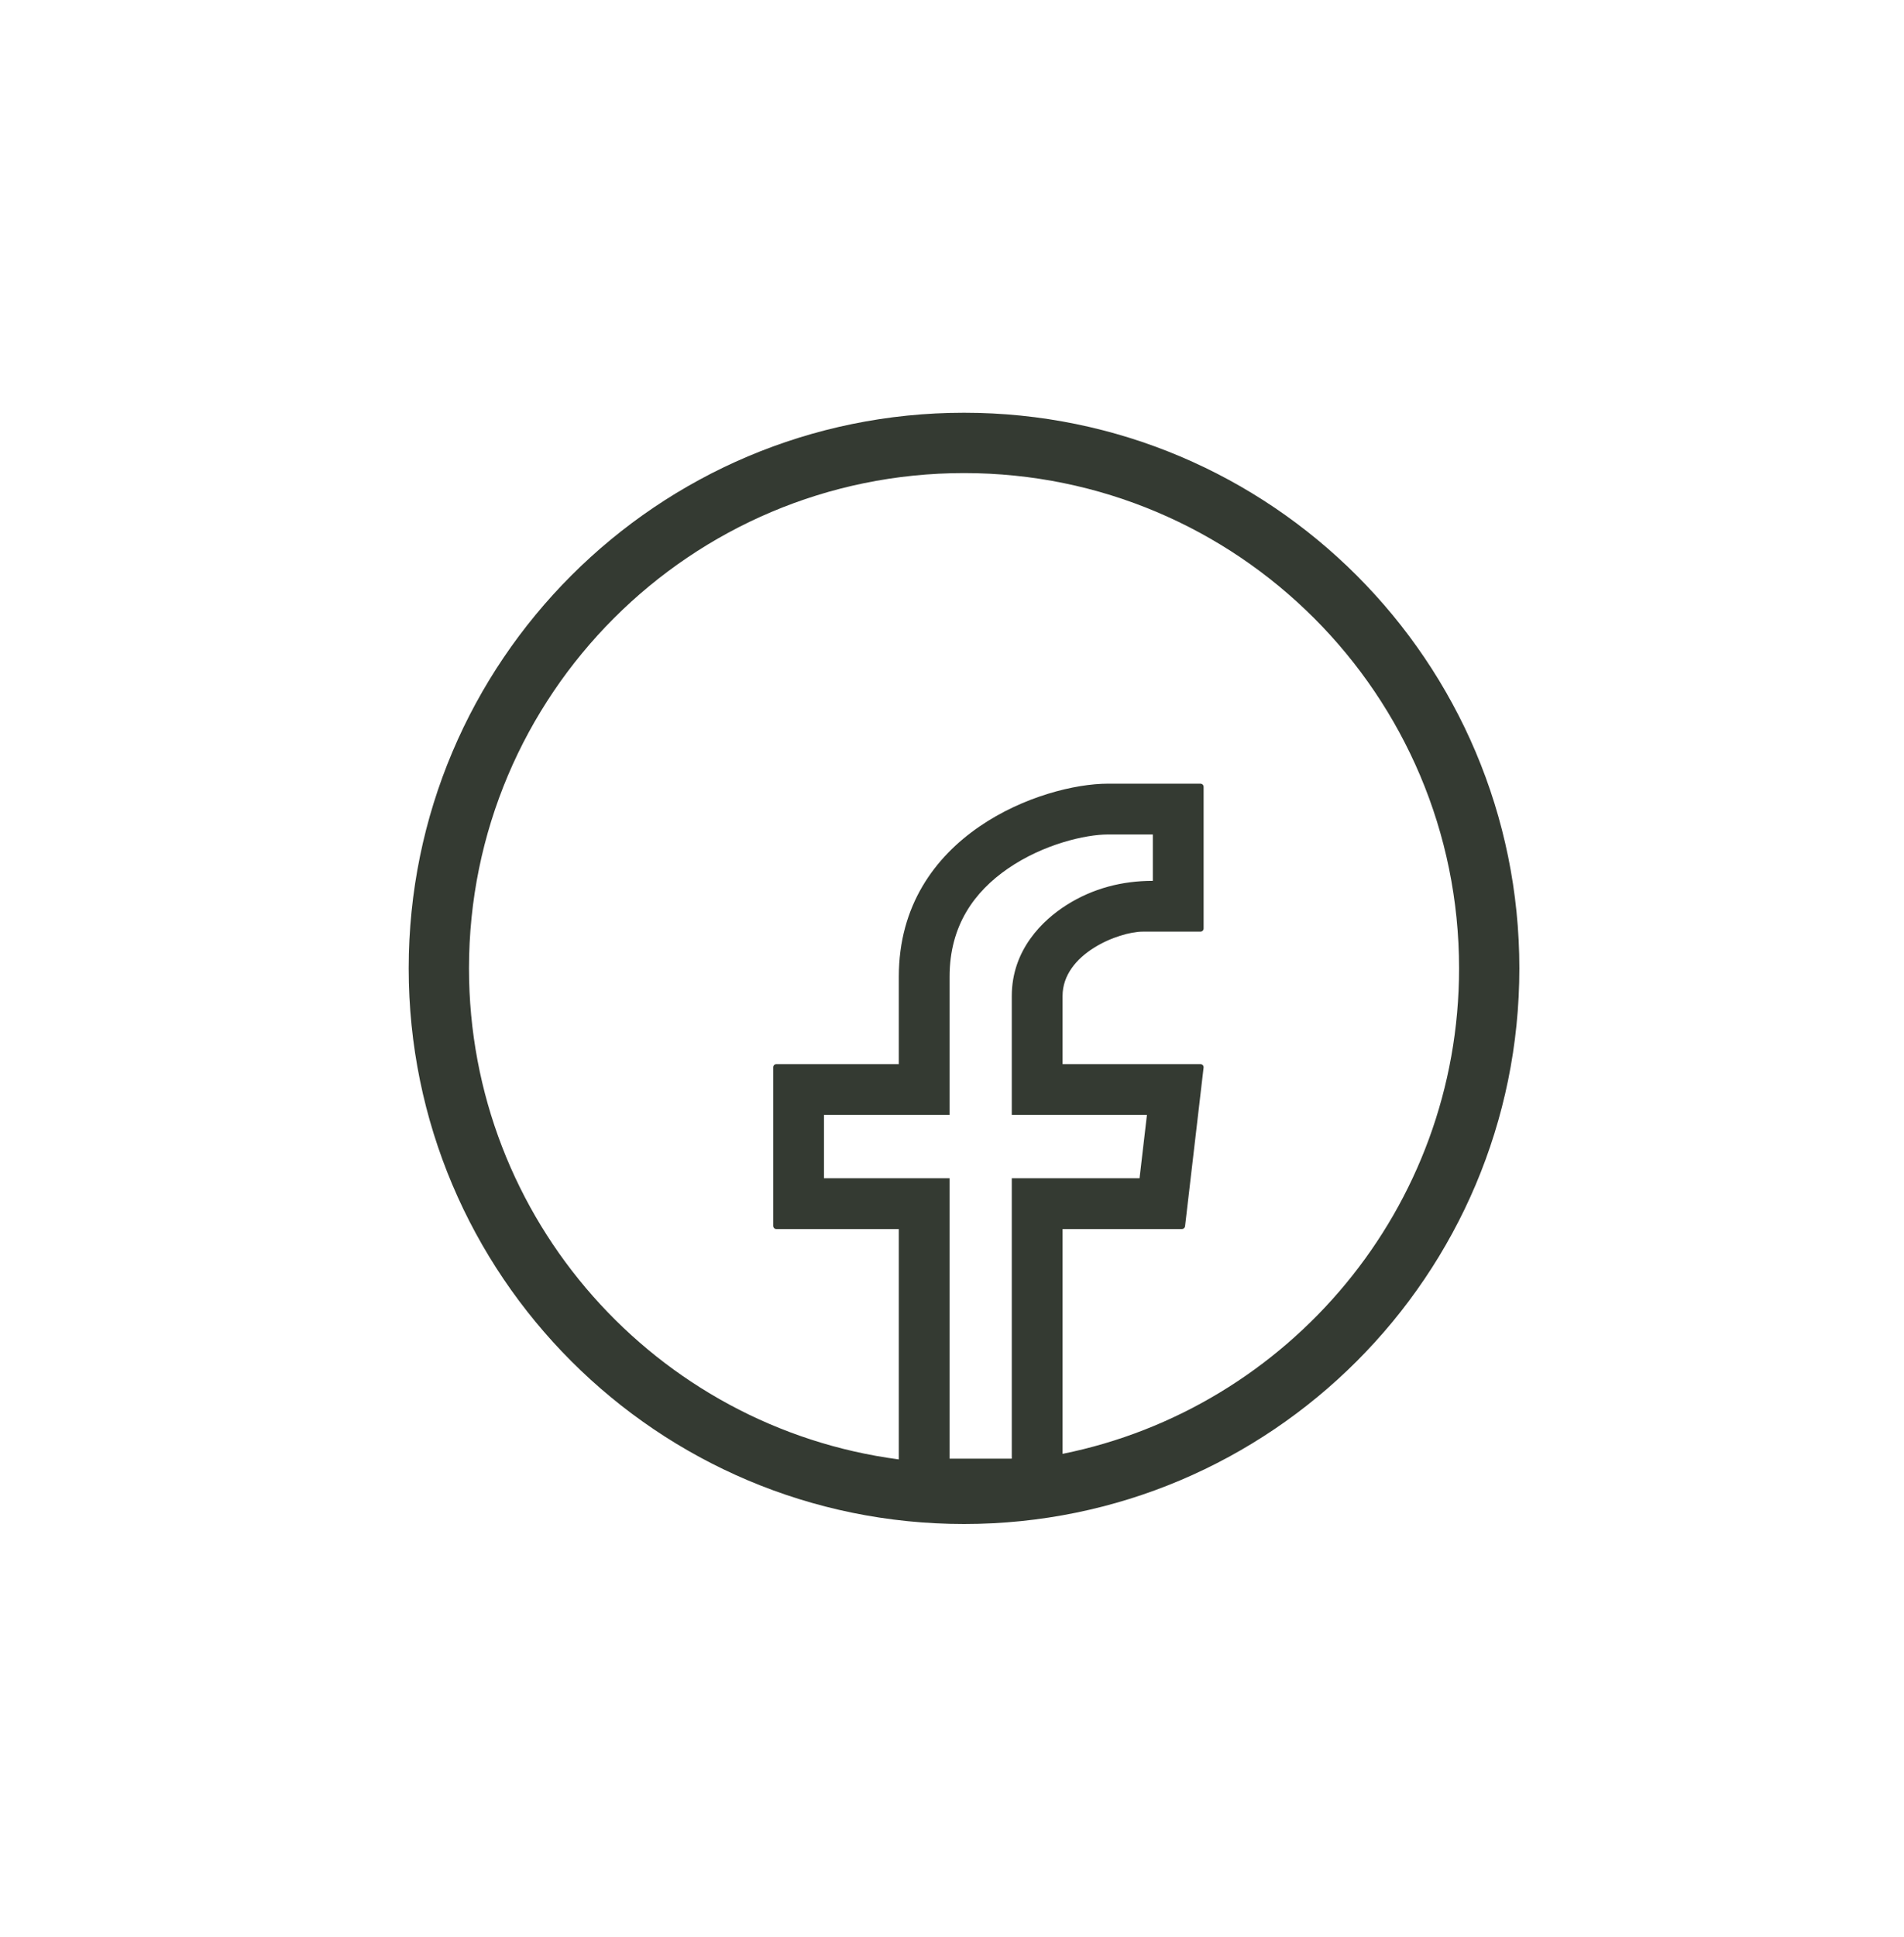 <svg width="60" height="61" viewBox="0 0 60 61" fill="none" xmlns="http://www.w3.org/2000/svg">
<path fill-rule="evenodd" clip-rule="evenodd" d="M47.879 30.5C47.879 40.165 40.044 48 30.379 48C20.714 48 12.879 40.165 12.879 30.5C12.879 20.835 20.714 13 30.379 13C40.044 13 47.879 20.835 47.879 30.5ZM28.324 45.966V38.711H24.465C24.41 38.711 24.366 38.666 24.366 38.611V33.615C24.366 33.559 24.41 33.515 24.465 33.515H28.324V30.762C28.324 26.271 32.881 24.683 34.91 24.683H37.829C37.885 24.683 37.929 24.728 37.929 24.783V29.243C37.929 29.299 37.885 29.343 37.829 29.343H36.011C35.261 29.343 33.484 30.036 33.484 31.371V33.515H37.829C37.889 33.515 37.935 33.567 37.928 33.626L37.344 38.623C37.338 38.673 37.295 38.711 37.245 38.711H33.484V45.791C40.612 44.352 45.979 38.053 45.979 30.5C45.979 21.884 38.995 14.9 30.379 14.9C21.764 14.9 14.779 21.884 14.779 30.5C14.779 38.419 20.68 44.96 28.324 45.966ZM29.924 45.943V37.111H25.965V35.115H29.924V30.762C29.924 29.152 30.705 28.084 31.763 27.356C32.884 26.585 34.213 26.283 34.91 26.283H36.329V27.743C35.359 27.743 34.44 27.98 33.611 28.504C32.861 28.978 31.884 29.912 31.884 31.371V35.115H36.143L35.91 37.111H31.884V45.943H29.924Z" fill="#343A32"/>
</svg>
